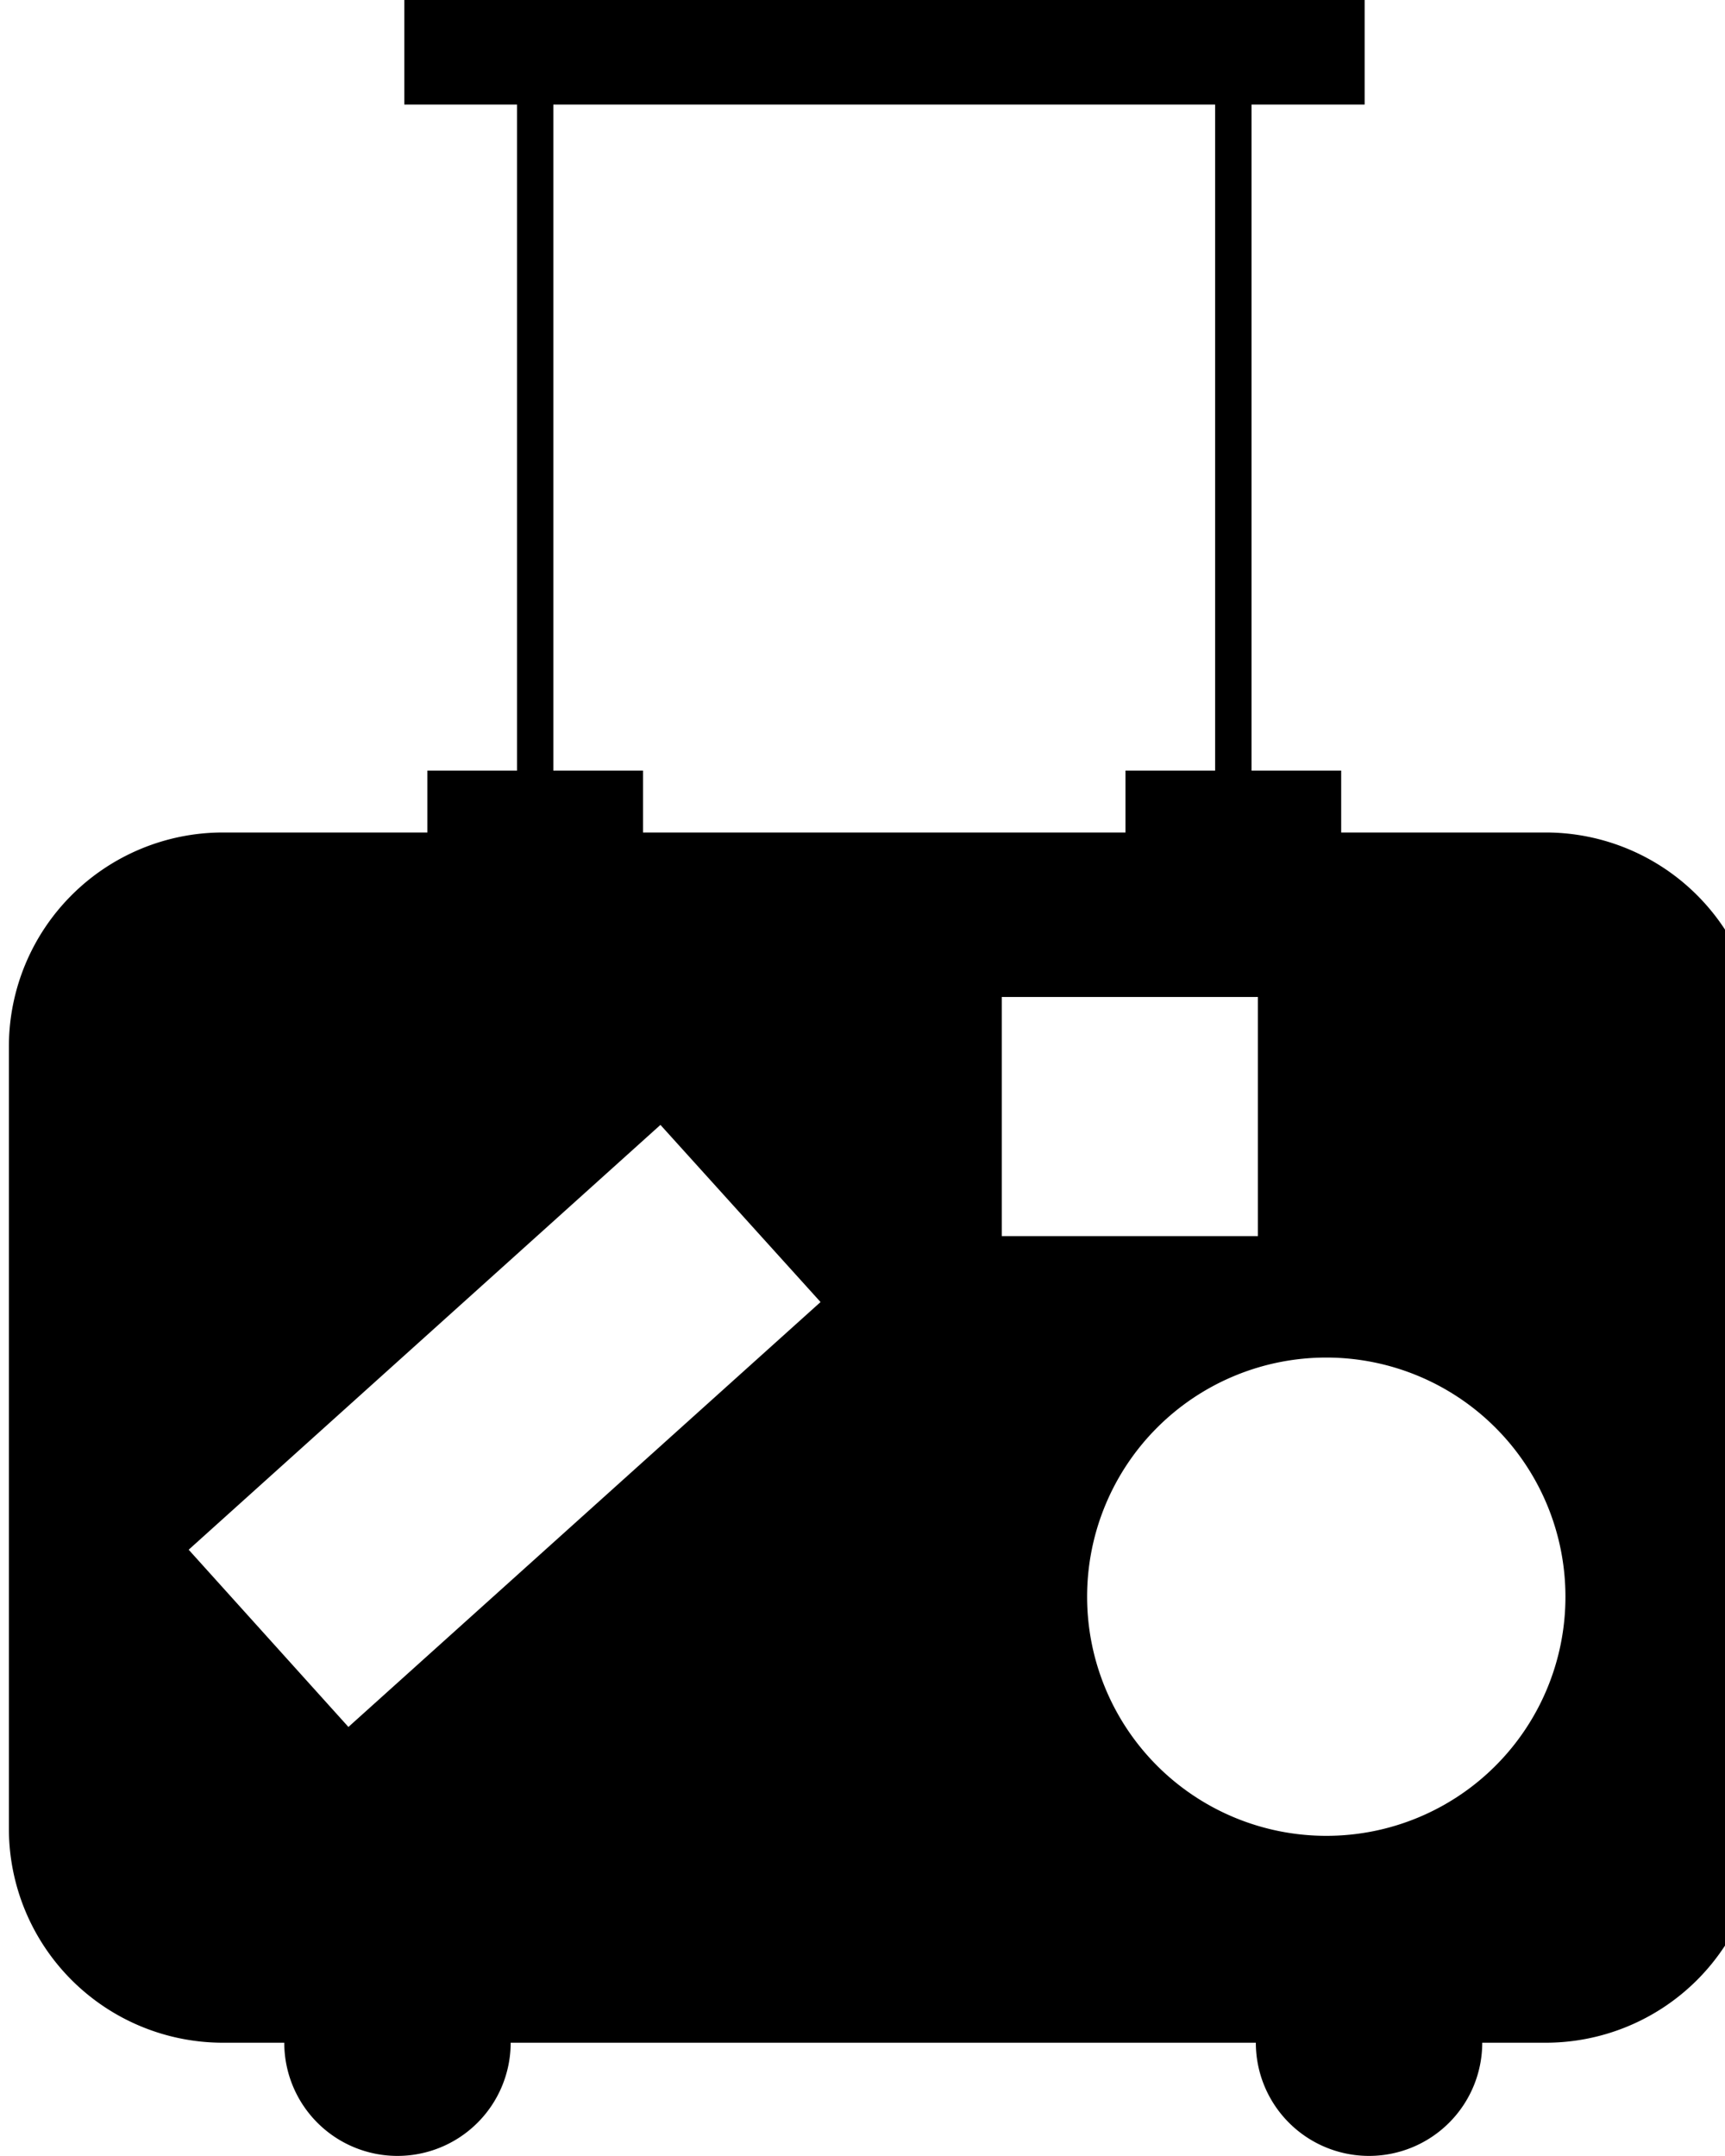 <svg xmlns="http://www.w3.org/2000/svg" width="0.8em" height="1em" viewBox="0 0 19 24"><path fill="currentColor" d="M17.109 9.267h-2.281v-.689h-.998V1.164h1.259V0H4.4v1.164h1.255v7.414h-.998v.689H2.375a2.383 2.383 0 0 0-2.376 2.376v8.72a2.383 2.383 0 0 0 2.376 2.376h.689a1.26 1.26 0 1 0 2.52 0h8.294a1.26 1.26 0 1 0 2.52 0h.713a2.383 2.383 0 0 0 2.376-2.376v-8.72a2.383 2.383 0 0 0-2.376-2.376zM6.059 1.164h7.366v7.414h-.998v.689h-5.37v-.689h-.998zm-2.281 18.06L2 17.251l5.251-4.729l1.782 1.972zm7.272-8.126h2.851v2.662H11.05zm3.612 9.338a2.662 2.662 0 1 1 2.662-2.662v.005a2.66 2.66 0 0 1-2.657 2.657z"/></svg>